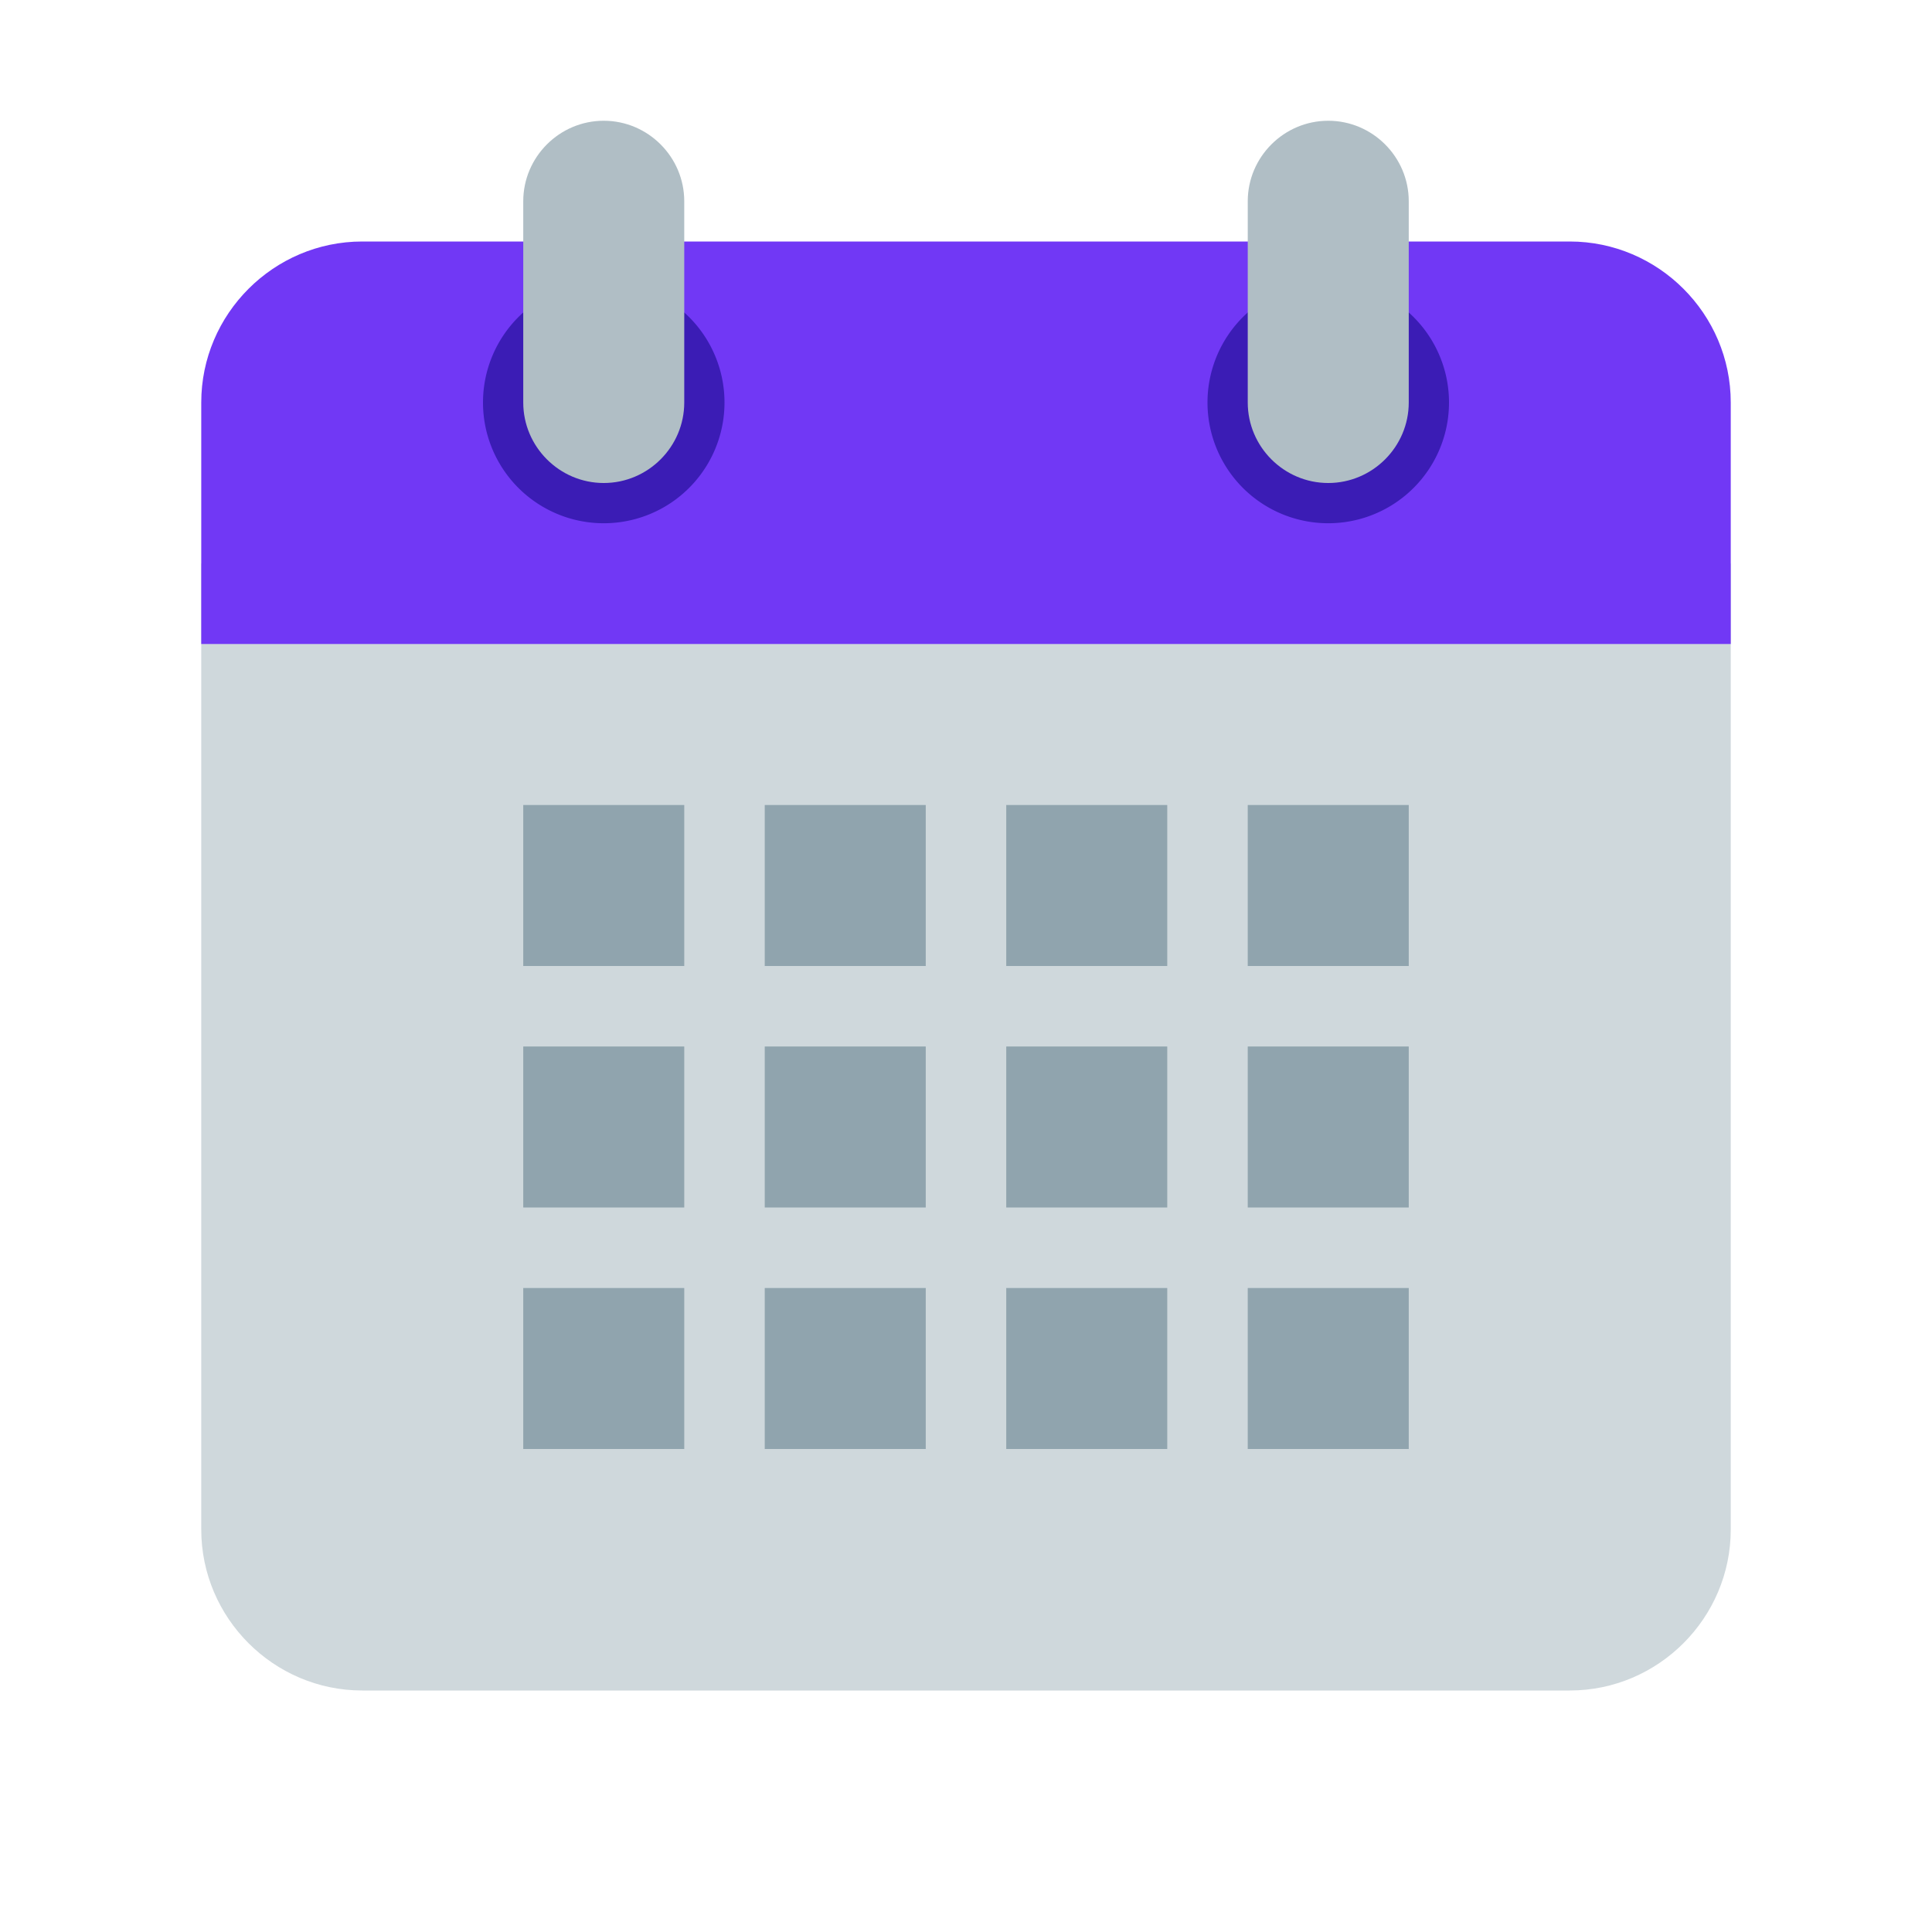 <svg
      viewBox="0 0 1024 1024"
      version="1.1"
      xmlns="http://www.w3.org/2000/svg"
      width="1em"
      height="1em"
    >
      <g strokeWidth="0"></g>
      <g stroke-linecap="round" stroke-linejoin="round"></g>
      <g>
        <path
          d="M106.667 810.667V298.667h810.667v512c0 46.933-38.4 85.333-85.333 85.333H192c-46.933 0-85.333-38.4-85.333-85.333z"
          fill="#CFD8DC"
        ></path>
        <path
          d="M917.333 213.333v128H106.667v-128c0-46.933 38.4-85.333 85.333-85.333h640c46.933 0 85.333 38.4 85.333 85.333z"
          fill="#7138f5"
        ></path>
        <path
          d="M704 213.333m-64 0a64 64 0 1 0 128 0 64 64 0 1 0-128 0Z"
          fill="#3b1cb5"
        ></path>
        <path
          d="M320 213.333m-64 0a64 64 0 1 0 128 0 64 64 0 1 0-128 0Z"
          fill="#3b1cb5"
        ></path>
        <path
          d="M704 64c-23.467 0-42.667 19.2-42.667 42.667v106.667c0 23.467 19.2 42.667 42.667 42.667s42.667-19.2 42.667-42.667V106.667c0-23.467-19.2-42.667-42.667-42.667zM320 64c-23.467 0-42.667 19.2-42.667 42.667v106.667c0 23.467 19.2 42.667 42.667 42.667s42.667-19.2 42.667-42.667V106.667c0-23.467-19.2-42.667-42.667-42.667z"
          fill="#B0BEC5"
        ></path>
        <path
          d="M277.333 426.667h85.333v85.333h-85.333zM405.333 426.667h85.333v85.333h-85.333zM533.333 426.667h85.333v85.333h-85.333zM661.333 426.667h85.333v85.333h-85.333zM277.333 554.667h85.333v85.333h-85.333zM405.333 554.667h85.333v85.333h-85.333zM533.333 554.667h85.333v85.333h-85.333zM661.333 554.667h85.333v85.333h-85.333zM277.333 682.667h85.333v85.333h-85.333zM405.333 682.667h85.333v85.333h-85.333zM533.333 682.667h85.333v85.333h-85.333zM661.333 682.667h85.333v85.333h-85.333z"
          fill="#90A4AE"
        ></path>
      </g>
    </svg>